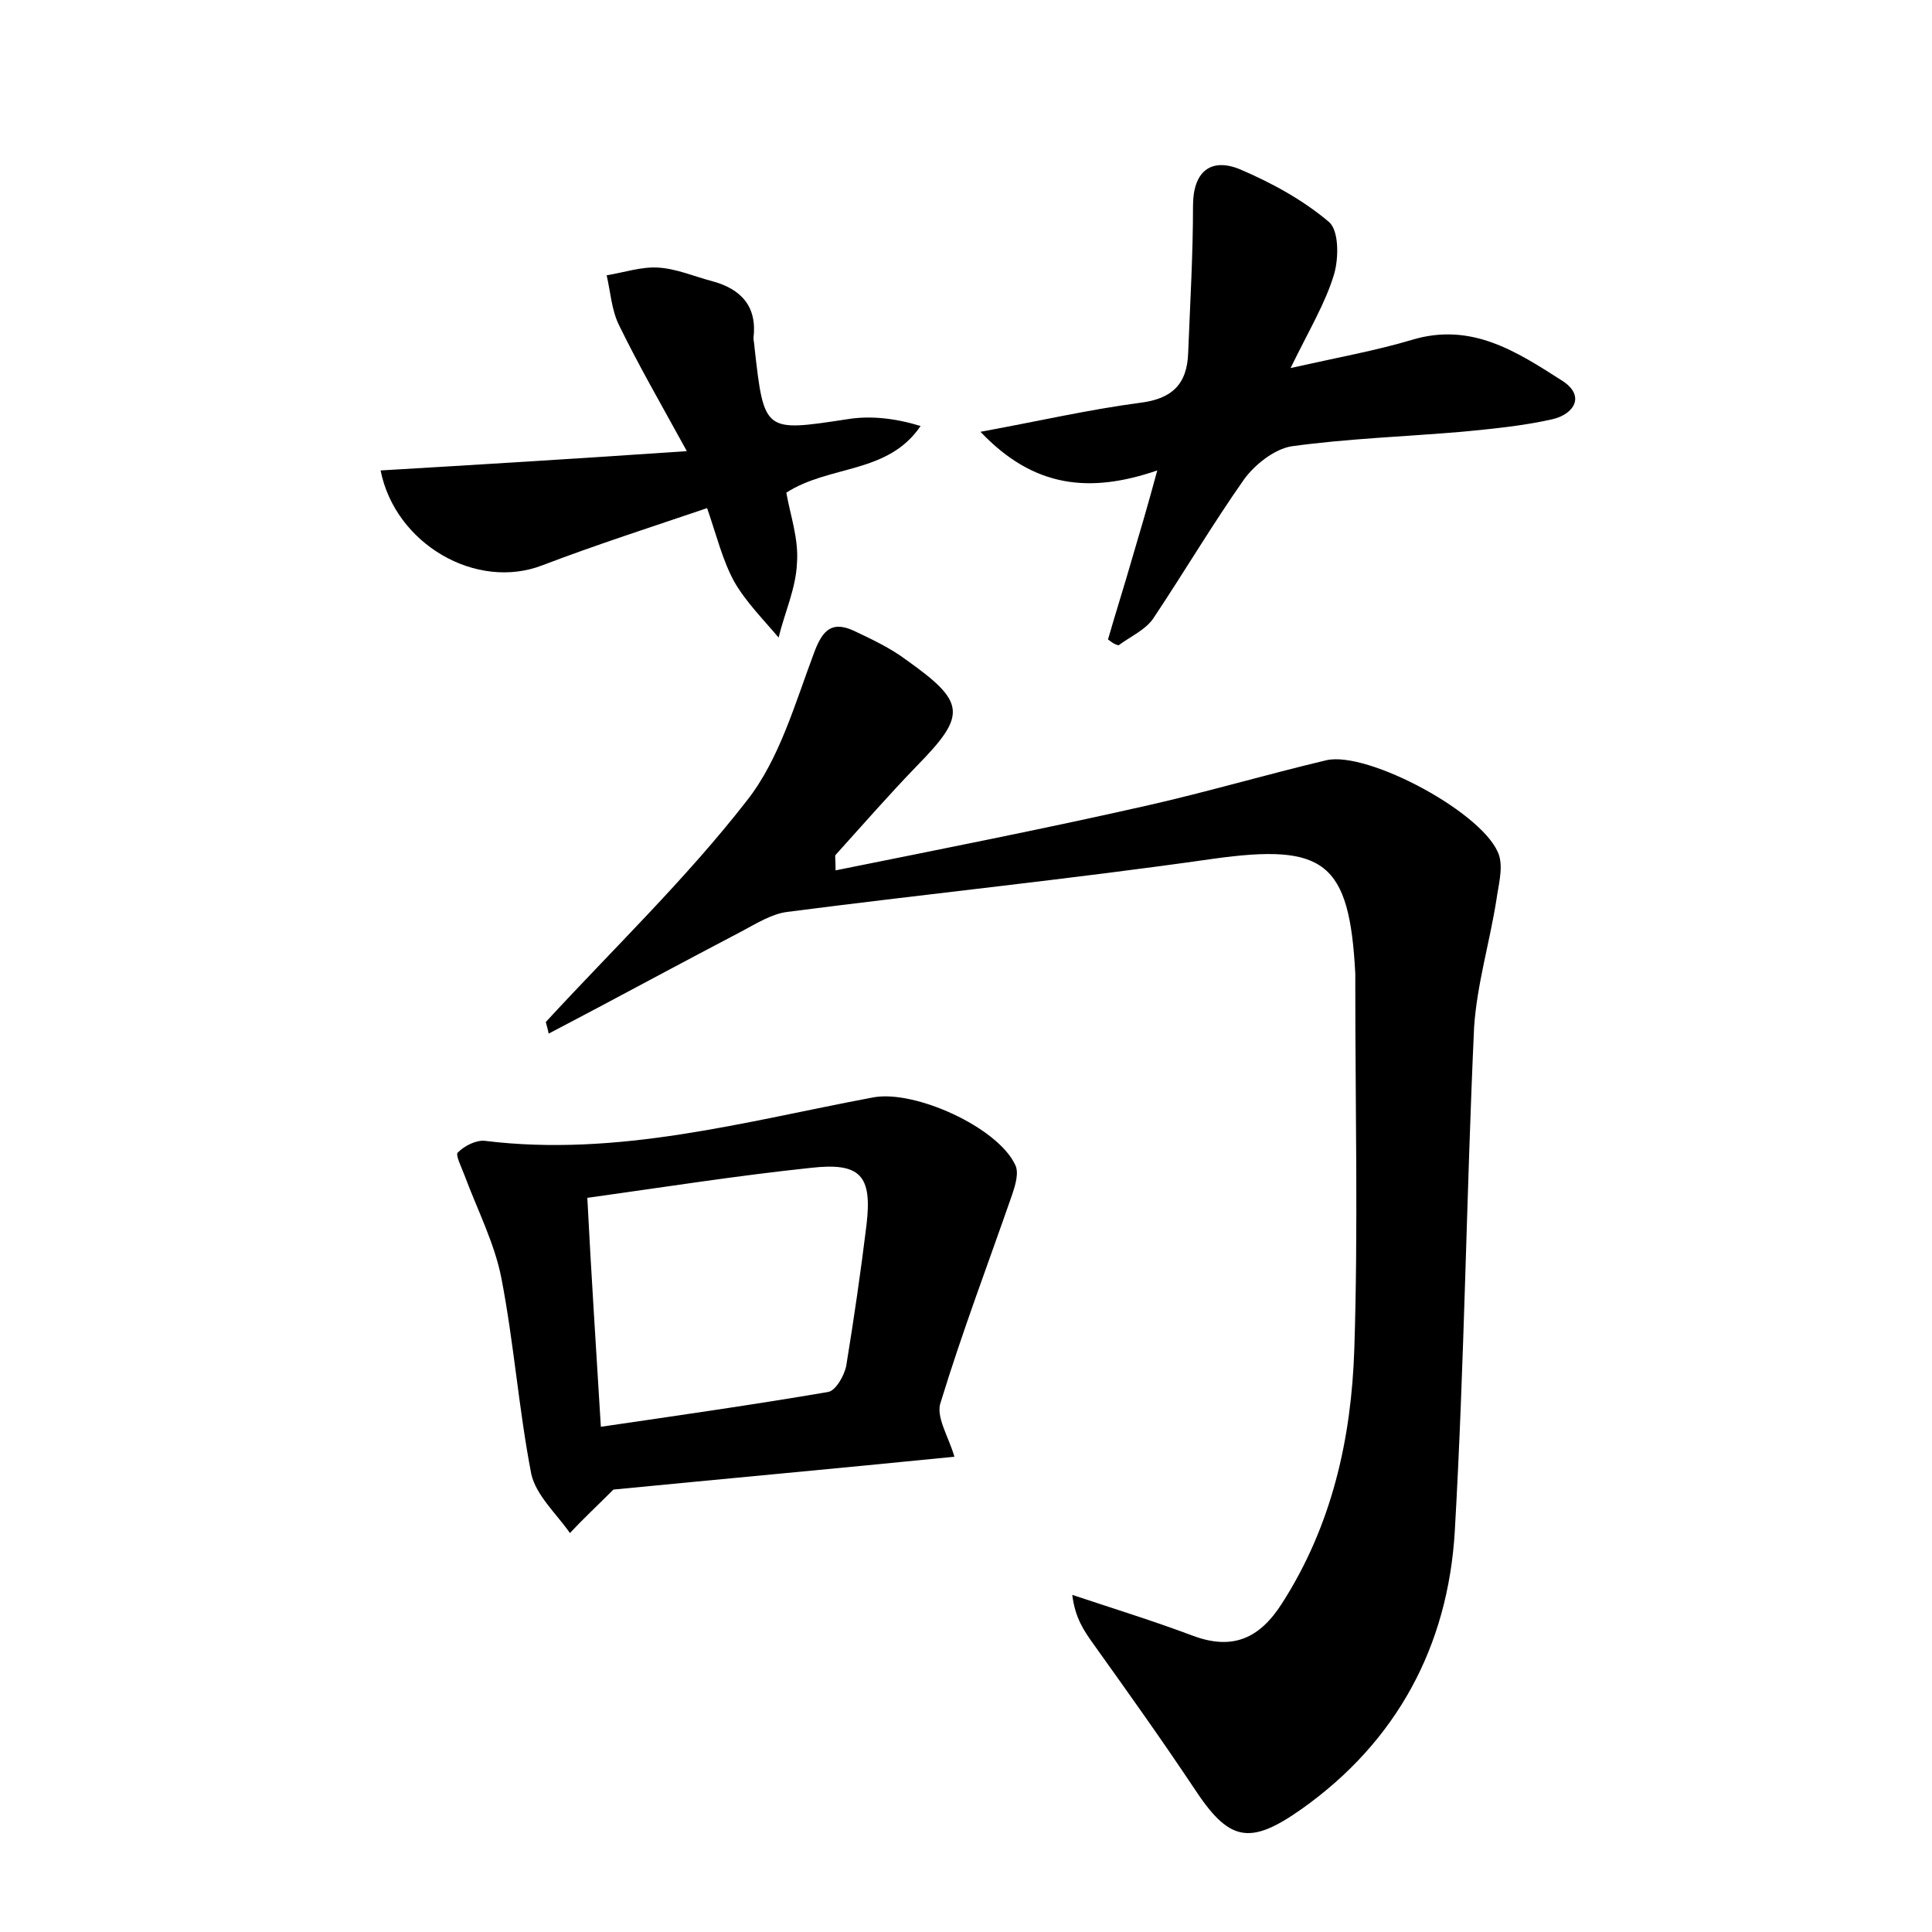 <?xml version="1.0" encoding="utf-8"?>
<!-- Generator: Adobe Illustrator 22.0.0, SVG Export Plug-In . SVG Version: 6.00 Build 0)  -->
<svg version="1.1" id="图层_1" xmlns="http://www.w3.org/2000/svg" xmlns:xlink="http://www.w3.org/1999/xlink" x="0px" y="0px"
	 viewBox="0 0 200 200" style="enable-background:new 0 0 200 200;" xml:space="preserve">
<style type="text/css">
	.st0{fill:#FFFFFF;}
</style>
<g>
	
	<path d="M56.5,105.8c7-7.6,14.5-14.8,20.8-22.9c3.4-4.3,5-10.1,7-15.4c0.9-2.4,1.9-3.2,4.1-2.2c1.9,0.9,3.8,1.8,5.4,3
		c6.2,4.4,6.3,5.7,1.1,11c-2.9,3-5.6,6.1-8.4,9.2c-0.1,0.1,0,0.3,0,1.6c10.9-2.2,21.6-4.3,32.2-6.7c6.2-1.4,12.3-3.2,18.6-4.7
		c4.3-1,16.6,5.6,17.9,9.9c0.4,1.4-0.1,3.1-0.3,4.6c-0.7,4.4-2,8.7-2.3,13.1c-0.8,17.4-1,34.8-2,52.2c-0.7,11.9-6,21.8-15.9,28.8
		c-5.4,3.8-7.5,3.3-11.1-2.2c-3.4-5.1-6.9-10-10.4-14.9c-1-1.4-1.9-2.7-2.2-5.1c4.2,1.4,8.4,2.7,12.4,4.2c4.2,1.6,7,0.3,9.3-3.3
		c5.2-8.1,7.2-17.1,7.5-26.4c0.4-12.5,0.1-24.9,0.1-37.4c0-0.5,0-1,0-1.4c-0.6-11.6-3.2-13.5-14.7-11.9c-14.7,2.1-29.4,3.6-44.1,5.5
		c-1.6,0.2-3.2,1.2-4.7,2c-6.7,3.5-13.3,7.1-20,10.6C56.7,106.5,56.6,106.2,56.5,105.8z"/>
	<path d="M98.8,150.8c-12,1.2-24,2.3-35.3,3.4c-1.8,1.8-3.2,3.1-4.5,4.5c-1.4-2-3.5-3.9-4-6.1c-1.3-6.7-1.8-13.6-3.1-20.3
		c-0.7-3.6-2.5-7.1-3.8-10.6c-0.3-0.8-1-2.2-0.7-2.4c0.7-0.7,1.9-1.3,2.8-1.2c13.8,1.7,26.9-2,40.2-4.5c4.3-0.8,12.9,3.1,14.7,7
		c0.4,0.8,0,2.1-0.3,3c-2.5,7.2-5.2,14.3-7.4,21.5C96.8,146.6,98.2,148.7,98.8,150.8z M60.8,124c0.4,7.9,0.9,15.4,1.4,23.7
		c8.2-1.2,15.9-2.3,23.5-3.6c0.8-0.1,1.7-1.7,1.9-2.7c0.8-4.9,1.5-9.7,2.1-14.6c0.6-5.1-0.6-6.5-5.8-5.9
		C76.3,121.7,68.7,122.9,60.8,124z"/>
	<path d="M114.7,66.2c0.8-2.8,1.7-5.6,2.5-8.4c0.8-2.7,1.6-5.4,2.6-9.1c-7,2.4-12.8,1.8-18.3-4c6-1.1,11.2-2.3,16.5-3
		c3.3-0.4,4.9-1.9,5-5.2c0.2-5.1,0.5-10.1,0.5-15.2c0-3.5,1.8-5,4.8-3.8c3.3,1.4,6.6,3.2,9.3,5.5c1,0.9,1,3.7,0.5,5.4
		c-0.9,3-2.6,5.8-4.5,9.7c4.9-1.1,8.8-1.8,12.5-2.9c6.2-1.9,10.9,1.2,15.6,4.2c2.5,1.6,1.2,3.5-1,4c-3.1,0.7-6.3,1-9.4,1.3
		c-5.9,0.5-11.8,0.7-17.6,1.5c-1.8,0.3-3.8,1.9-4.9,3.4c-3.3,4.7-6.2,9.6-9.4,14.4c-0.8,1.2-2.4,1.9-3.6,2.8
		C115.3,66.7,115,66.4,114.7,66.2z"/>
	<path d="M39.4,48.7c10.1-0.6,20.1-1.2,31.7-2c-2.8-5.1-5-8.9-7-13c-0.8-1.6-0.9-3.5-1.3-5.2c1.8-0.3,3.6-0.9,5.3-0.8
		c1.9,0.1,3.7,0.9,5.6,1.4c3,0.8,4.7,2.6,4.3,5.9c0,0.3,0.1,0.6,0.1,0.9c1,8.9,1,8.8,9.6,7.5c2.4-0.4,5-0.1,7.6,0.7
		c-3.4,5-9.4,4-13.9,6.9c0.4,2.3,1.3,4.8,1.1,7.3c-0.1,2.6-1.3,5.2-1.9,7.7c-1.6-1.9-3.4-3.7-4.6-5.8c-1.2-2.2-1.8-4.7-2.8-7.6
		c-5.9,2-11.5,3.8-17,5.9C49.3,61.2,40.9,56.3,39.4,48.7z"/>
	
</g>
</svg>
